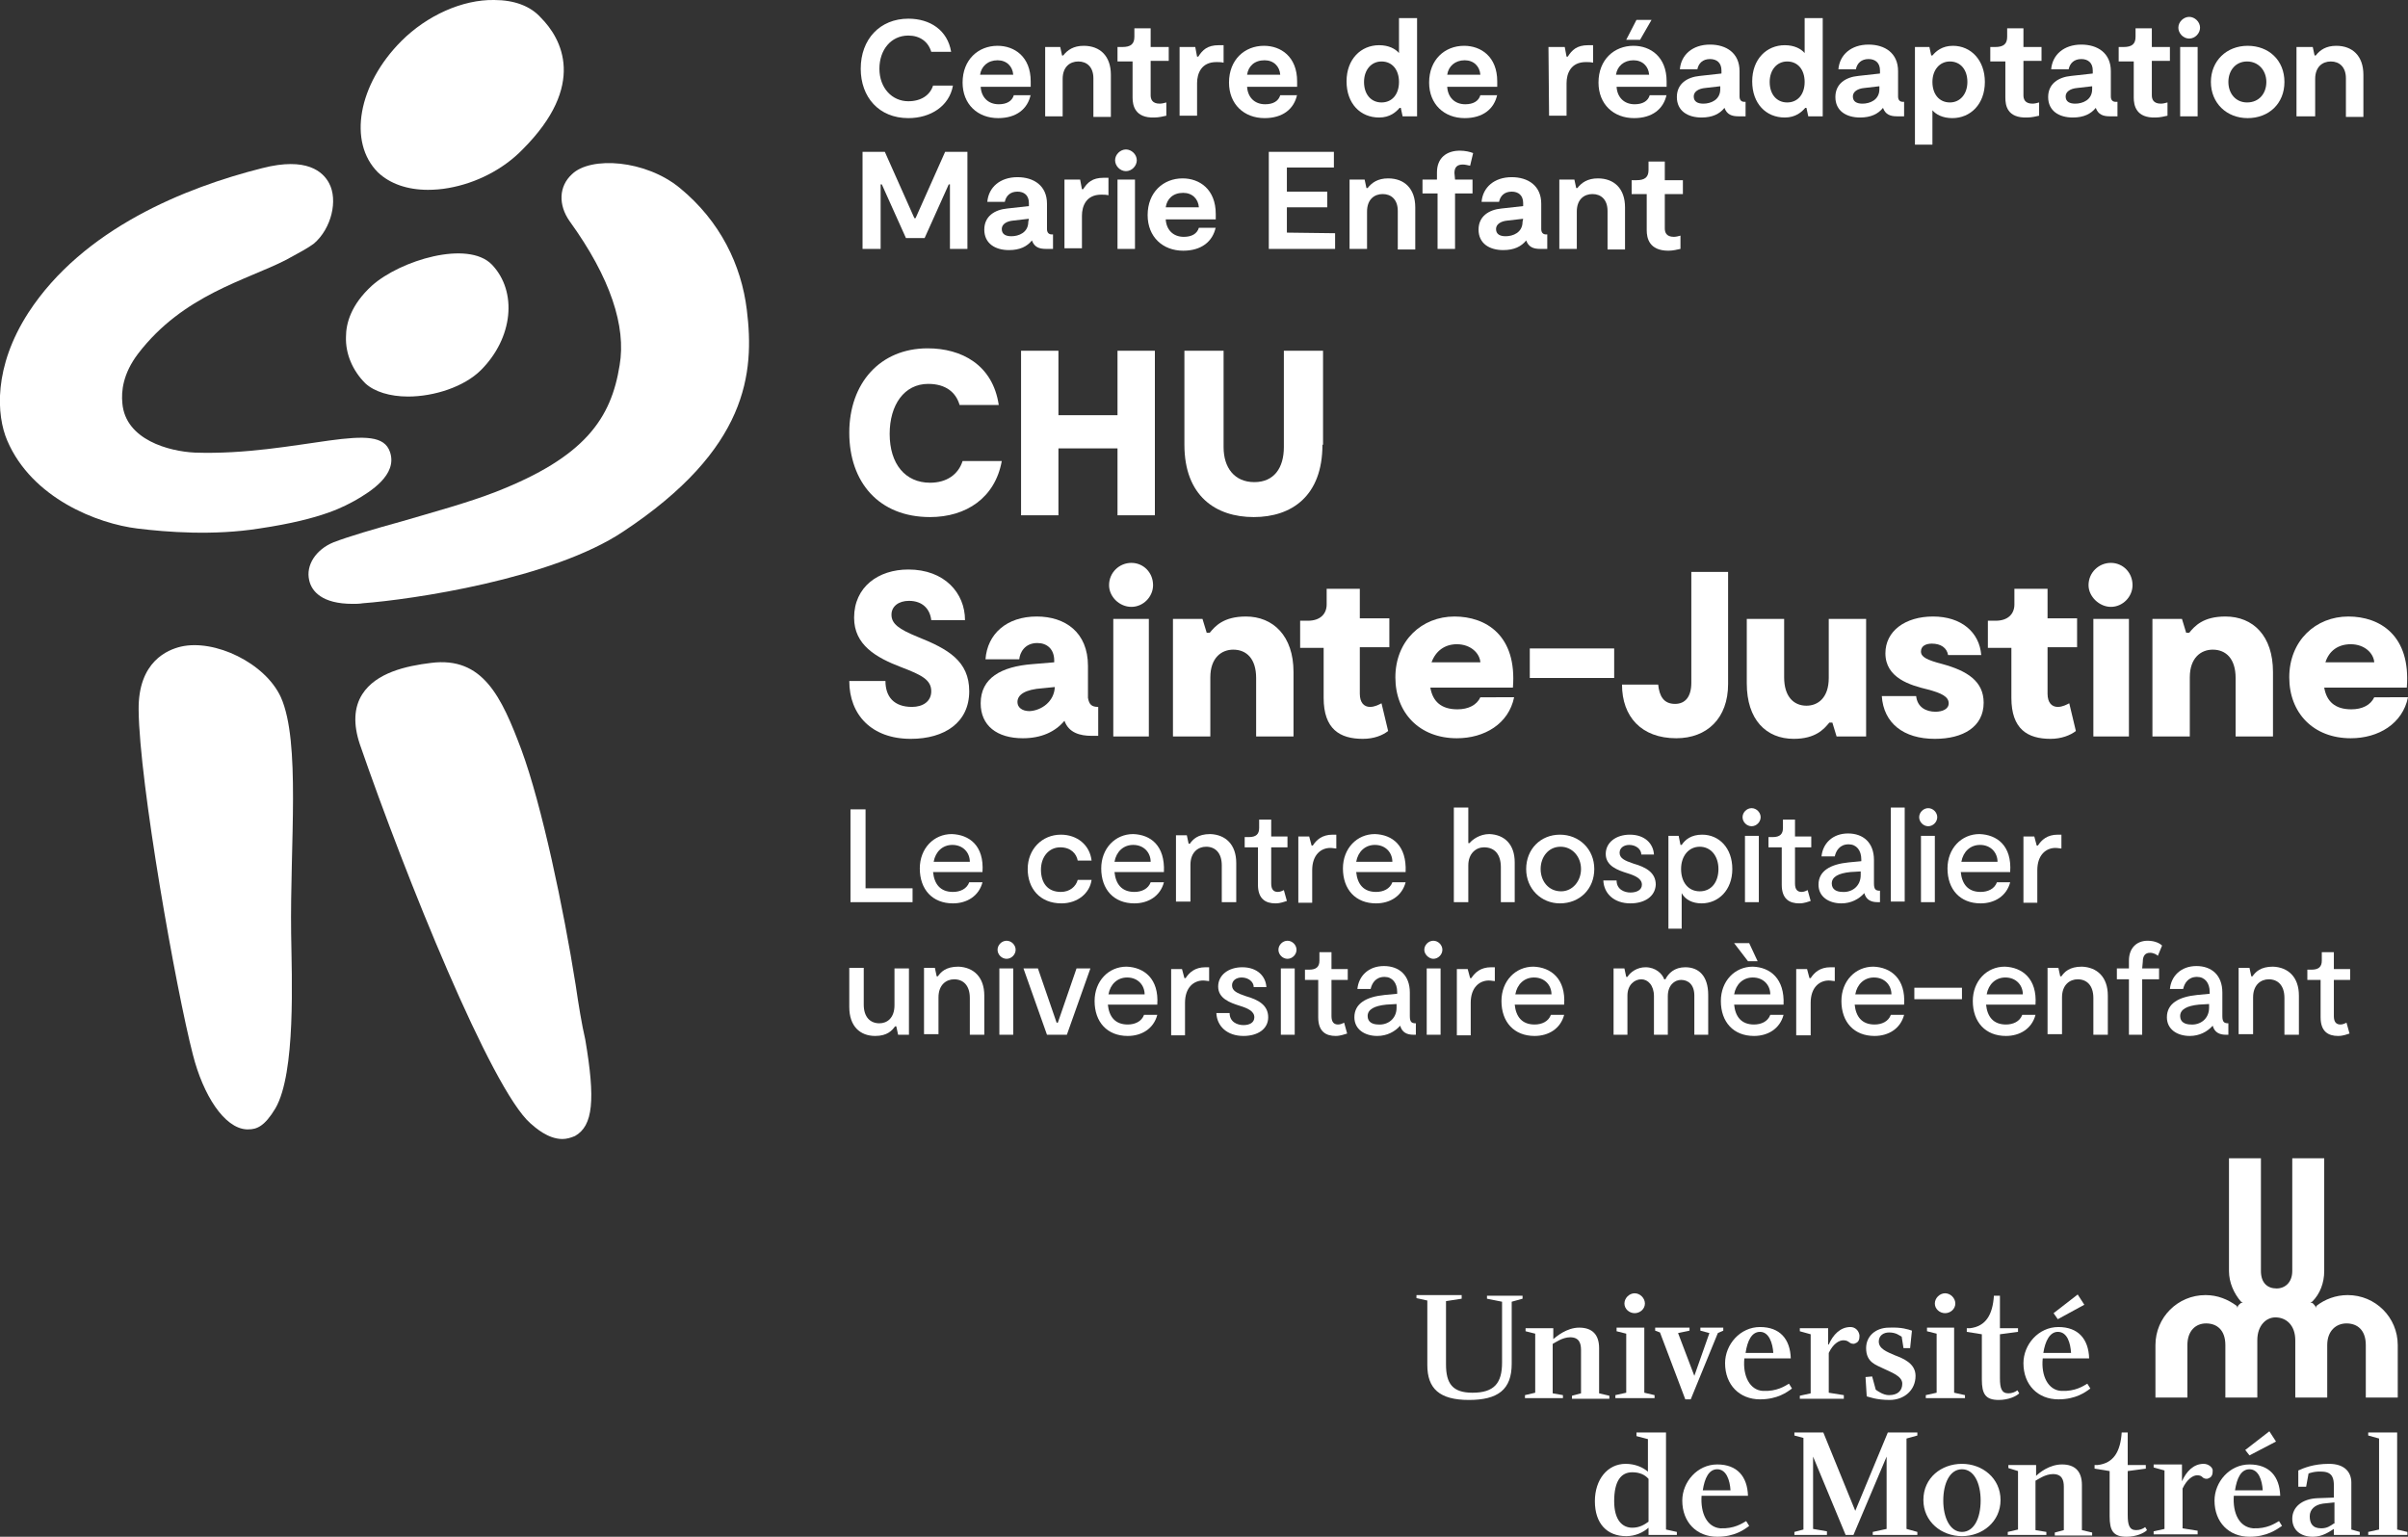 <?xml version="1.0" encoding="utf-8"?>
<!-- Generator: Adobe Illustrator 25.4.1, SVG Export Plug-In . SVG Version: 6.00 Build 0)  -->
<svg version="1.1" id="Calque_1" xmlns="http://www.w3.org/2000/svg" xmlns:xlink="http://www.w3.org/1999/xlink" x="0px" y="0px"
	 viewBox="0 0 399.5 255" style="enable-background:new 0 0 399.5 255;" xml:space="preserve">
<rect x="0" y="0" width="399.5" height="255" fill="#333333" stroke="none"/>
<style type="text/css">
	.st0{fill:#FFFFFF;}
	.st1{fill-rule:evenodd;clip-rule:evenodd;fill:#FFFFFF;}
</style>
<g>
	<g>
		<path class="st0" d="M154.3,85.8c-8.5,0-13.4-5.8-13.4-14s5.1-14,13-14c5.6,0,10.8,2.7,11.8,9.4h-6.5c-0.6-2.1-2.3-3.5-5.2-3.5
			c-4,0-6.4,3.5-6.4,8.3c0,5,2.6,8.1,6.7,8.1c2.8,0,4.7-1.4,5.4-3.6h6.5C165.1,82.6,160.3,85.8,154.3,85.8z"/>
		<path class="st0" d="M191.6,58.2v27.3h-6.2V74.4h-9.8v11.1h-6.2V58.2h6.2v10.7h9.8V58.2H191.6z"/>
		<path class="st0" d="M219.4,73.8c0,8.5-5.1,12-11.4,12c-6.3,0-11.5-3.5-11.5-12V58.2h6.5v16c0,3.4,1.8,5.8,5.1,5.8
			s4.9-2.4,4.9-5.8v-16h6.5v15.6H219.4z"/>
		<path class="st0" d="M151.1,122.6c-6.5,0-10.2-4-10.2-9.6h6c0,2.6,1.4,4.3,4.4,4.3c1.8,0,3.2-0.9,3.2-2.6c0-1.9-1.6-2.7-5-4
			c-4.2-1.6-7.8-3.7-7.8-8.2c0-5.1,4-8,9-8c6,0,9.4,3.9,9.4,8.4h-5.6c-0.2-1.8-1.4-3.2-3.7-3.2c-1.7,0-2.9,0.9-2.9,2.3
			c0,1.5,1.2,2.4,4.4,3.7c5,2,8.5,4,8.5,9C160.8,119.9,156.7,122.6,151.1,122.6z"/>
		<path class="st0" d="M182.2,117.3v4.8h-1.1c-1.9,0-3.8-0.5-4.5-2.5c-1.5,1.8-3.8,2.9-6.9,2.9c-4.3,0-7-2.1-7-5.8
			c0-4.2,3.4-6.1,8.6-6.5l3.6-0.3v-0.3c0-1.9-1.2-2.9-2.8-2.9c-2.1,0-2.9,1.6-3,2.7h-5.6c0.3-4.2,3.5-7.1,8.5-7.1
			c4.7,0,8.5,2.6,8.5,8.2v5.3C180.7,116.9,181.1,117.3,182.2,117.3z M175,114l-2,0.2c-3,0.2-4.2,1.1-4.2,2.3c0,0.9,0.8,1.5,2,1.5
			C172.8,117.9,174.9,116.4,175,114z"/>
		<path class="st0" d="M184,97.1c0-2.1,1.7-3.7,3.7-3.7s3.6,1.6,3.6,3.7c0,1.9-1.6,3.6-3.6,3.6S184,99,184,97.1z M190.6,122.2h-5.9
			v-19.5h5.9V122.2z"/>
		<path class="st0" d="M214.6,111.5v10.7h-6.2v-9.7c0-3.2-1.6-4.7-3.8-4.7c-1.9,0-3.8,1.3-3.8,4.6v9.8h-6.2v-19.5h4.9l0.7,2.3h0.5
			c0.9-1.1,2.3-2.7,6-2.7C211.2,102.3,214.6,105.5,214.6,111.5z"/>
		<path class="st0" d="M226.1,122.6c-3.8,0-6.5-1.6-6.5-6.8v-8.3h-3.9V103h1.3c2,0,3.1-1.1,3.1-2.7v-2.6h5.5v4.9h4.9v4.8h-4.9v7.7
			c0,1.5,0.7,2.2,1.7,2.2c0.8,0,1.5-0.4,1.9-0.6l1.1,4.6C229.4,122,228,122.6,226.1,122.6z"/>
		<path class="st0" d="M251.2,115.7c-0.9,4.4-4.9,6.8-9.5,6.8c-6.2,0-10.2-4.2-10.2-10.1c0-6.1,4.4-10.1,9.8-10.1
			c5.2,0,10.4,3.1,9.7,11.8h-13.7c0.4,2.3,1.8,3.6,4.5,3.6c1.8,0,3.2-0.7,3.8-2C245.6,115.7,251.2,115.7,251.2,115.7z M237.5,109.9
			h8.1c-0.1-1.5-1.6-3-3.9-3C239.7,106.9,238.2,108,237.5,109.9z"/>
		<path class="st0" d="M267.8,107.6v4.9h-14v-4.9H267.8z"/>
		<path class="st0" d="M277.9,116.8c1.7,0,2.7-1.2,2.7-3.5V94.9h6.1v18.6c0,5.7-3.5,9-8.6,9c-5.8,0-9-3.6-9-8.9h6
			C275.3,115.5,276,116.8,277.9,116.8z"/>
		<path class="st0" d="M289.8,113.4v-10.7h6.2v9.7c0,3.2,1.6,4.7,3.7,4.7c1.9,0,3.7-1.3,3.7-4.6v-9.8h6.2v19.5h-4.9l-0.7-2.3h-0.5
			c-0.9,1.1-2.3,2.7-5.9,2.7C293,122.6,289.8,119.4,289.8,113.4z"/>
		<path class="st0" d="M321,122.6c-5.2,0-8.5-2.6-8.8-7.1h5.7c0.2,1.9,1.7,2.6,3.2,2.6c1.1,0,2.2-0.4,2.2-1.4c0-1.1-1.2-1.7-3.5-2.3
			c-2.9-0.7-7-1.9-7-6c0-3.7,3.3-6.1,7.9-6.1c4.7,0,7.7,2.6,8,6.4h-5.5c-0.2-1.2-1.2-1.9-2.7-1.9c-1,0-1.8,0.4-1.8,1.3
			s0.9,1.4,3.6,2.1c4,1.1,6.8,2.8,6.8,6.4C329.1,120.6,325.7,122.6,321,122.6z"/>
		<path class="st0" d="M340.2,122.6c-3.8,0-6.5-1.6-6.5-6.8v-8.3h-3.9V103h1.3c2,0,3.1-1.1,3.1-2.7v-2.6h5.5v4.9h4.9v4.8h-4.9v7.7
			c0,1.5,0.7,2.2,1.7,2.2c0.8,0,1.5-0.4,1.9-0.6l1.1,4.6C343.5,122,342,122.6,340.2,122.6z"/>
		<path class="st0" d="M346.5,97.1c0-2.1,1.7-3.7,3.7-3.7s3.6,1.6,3.6,3.7c0,1.9-1.6,3.6-3.6,3.6C348.3,100.7,346.5,99,346.5,97.1z
			 M353.2,122.2h-5.9v-19.5h5.9V122.2z"/>
		<path class="st0" d="M377.1,111.5v10.7h-6.2v-9.7c0-3.2-1.6-4.7-3.8-4.7c-1.9,0-3.8,1.3-3.8,4.6v9.8h-6.2v-19.5h4.9l0.7,2.3h0.5
			c0.9-1.1,2.3-2.7,6-2.7C373.8,102.3,377.1,105.5,377.1,111.5z"/>
		<path class="st0" d="M399.5,115.7c-0.9,4.4-4.9,6.8-9.5,6.8c-6.2,0-10.2-4.2-10.2-10.1c0-6.1,4.4-10.1,9.8-10.1
			c5.2,0,10.4,3.1,9.7,11.8h-13.7c0.4,2.3,1.8,3.6,4.5,3.6c1.8,0,3.2-0.7,3.8-2C393.9,115.7,399.5,115.7,399.5,115.7z M385.8,109.9
			h8.1c-0.1-1.5-1.6-3-3.9-3C387.9,106.9,386.4,108,385.8,109.9z"/>
		<path class="st0" d="M151.4,147.4v2.3h-10.3v-15.4h2.5v13.1L151.4,147.4L151.4,147.4z"/>
		<path class="st0" d="M163,144.7h-8.2c0.2,2,1.2,3.3,3.3,3.3c1.2,0,2.3-0.5,2.7-1.6h2.2c-0.6,2.3-2.6,3.5-4.9,3.5
			c-3.4,0-5.5-2.3-5.5-5.8c0-3.3,2.3-5.7,5.3-5.7C160.8,138.5,163.3,140.3,163,144.7z M160.9,143c0-1.5-1.1-2.8-2.9-2.8
			c-1.6,0-2.8,1.1-3.1,2.8H160.9z"/>
		<path class="st0" d="M176.1,149.9c-3.6,0-5.6-2.5-5.6-5.7c0-3.3,2.4-5.7,5.5-5.7c2.7,0,4.8,1.7,5.1,4.3h-2.3
			c-0.2-1.1-1.1-2.2-2.9-2.2c-1.9,0-3.2,1.6-3.2,3.7c0,2.2,1.1,3.7,3.3,3.7c1.5,0,2.5-0.9,2.8-2h2.3
			C180.8,148.2,178.8,149.9,176.1,149.9z"/>
		<path class="st0" d="M193.1,144.7h-8.2c0.2,2,1.2,3.3,3.3,3.3c1.2,0,2.3-0.5,2.7-1.6h2.2c-0.6,2.3-2.6,3.5-4.9,3.5
			c-3.4,0-5.5-2.3-5.5-5.8c0-3.3,2.3-5.7,5.3-5.7C190.9,138.5,193.3,140.3,193.1,144.7z M190.9,143c0-1.5-1.1-2.8-2.9-2.8
			c-1.6,0-2.8,1.1-3.1,2.8H190.9z"/>
		<path class="st0" d="M205.1,143.2v6.5h-2.4v-6.1c0-2.1-1.1-3.1-2.6-3.1c-1.3,0-2.6,0.9-2.6,3v6.1h-2.4v-11h1.8l0.3,1.4h0.2
			c0.5-0.7,1.3-1.6,3.4-1.6C203.3,138.5,205.1,140.1,205.1,143.2z"/>
		<path class="st0" d="M211.6,149.9c-1.6,0-2.9-0.7-2.9-3.1v-6.2h-2.2v-1.7h0.7c1.2,0,1.7-0.5,1.7-1.5V136h2v2.8h2.7v1.8h-2.7v6
			c0,1,0.4,1.4,1.1,1.4c0.4,0,0.8-0.2,1-0.3l0.5,1.8C213.1,149.6,212.5,149.9,211.6,149.9z"/>
		<path class="st0" d="M221.7,138.5v2.3c-0.2,0-0.6-0.1-1-0.1c-1.5,0-3,1.1-3,3.7v5.4h-2.3v-11h1.8l0.4,1.5h0.2
			c0.6-0.9,1.5-1.8,3.3-1.8L221.7,138.5L221.7,138.5z"/>
		<path class="st0" d="M233.2,144.7H225c0.2,2,1.2,3.3,3.3,3.3c1.2,0,2.3-0.5,2.7-1.6h2.2c-0.6,2.3-2.6,3.5-4.9,3.5
			c-3.4,0-5.5-2.3-5.5-5.8c0-3.3,2.3-5.7,5.3-5.7C231,138.5,233.4,140.3,233.2,144.7z M231,143c0-1.5-1.1-2.8-2.9-2.8
			c-1.6,0-2.8,1.1-3.1,2.8H231z"/>
		<path class="st0" d="M251.3,143.1v6.6H249v-5.8c0-2.1-1-3.3-2.8-3.3c-1.3,0-2.6,1-2.6,3v6.1h-2.4V134h2.4v5.9h0.2
			c0.5-0.6,1.7-1.5,3.3-1.5C249.6,138.5,251.3,140.1,251.3,143.1z"/>
		<path class="st0" d="M253.2,144.2c0-3.3,2.4-5.7,5.6-5.7c3.2,0,5.7,2.4,5.7,5.7s-2.4,5.7-5.7,5.7
			C255.7,149.9,253.2,147.5,253.2,144.2z M262.3,144.2c0-2-1.4-3.7-3.4-3.7s-3.3,1.7-3.3,3.7s1.3,3.7,3.4,3.7
			C260.9,147.9,262.3,146.2,262.3,144.2z"/>
		<path class="st0" d="M270.5,149.9c-2.7,0-4.4-1.6-4.5-3.8h2.2c0,1.5,1.3,2,2.3,2s1.9-0.4,1.9-1.3c0-1-1.1-1.5-2.4-1.9
			c-1.6-0.5-3.6-1.2-3.6-3.2c0-1.9,1.7-3.2,4-3.2c2.5,0,3.9,1.5,4,3.3h-2.1c0-0.9-0.9-1.6-2-1.6c-0.9,0-1.6,0.5-1.6,1.3
			c0,0.9,0.8,1.3,2.3,1.8c2.1,0.6,3.7,1.5,3.7,3.5C274.6,148.8,272.8,149.9,270.5,149.9z"/>
		<path class="st0" d="M287.4,144.2c0,3.5-2.3,5.7-5.1,5.7c-1.5,0-2.7-0.6-3.3-1.7v5.9h-2.2v-15.4h1.7l0.3,1.5h0.2
			c0.6-0.9,1.6-1.7,3.4-1.7C285.2,138.5,287.4,140.7,287.4,144.2z M285.1,144.2c0-2.2-1.3-3.7-3.1-3.7s-3.1,1.5-3.1,3.7
			s1.2,3.7,3.1,3.7S285.1,146.4,285.1,144.2z"/>
		<path class="st0" d="M289.1,135.6c0-0.8,0.7-1.5,1.5-1.5s1.5,0.7,1.5,1.5s-0.7,1.5-1.5,1.5C289.8,137.1,289.1,136.4,289.1,135.6z
			 M291.8,149.7h-2.3v-11h2.3V149.7z"/>
		<path class="st0" d="M298.5,149.9c-1.6,0-2.9-0.7-2.9-3.1v-6.2h-2.2v-1.7h0.7c1.2,0,1.7-0.5,1.7-1.5V136h2v2.8h2.7v1.8h-2.7v6
			c0,1,0.4,1.4,1.1,1.4c0.4,0,0.8-0.2,1-0.3l0.5,1.8C300,149.6,299.4,149.9,298.5,149.9z"/>
		<path class="st0" d="M311.9,147.8v1.9h-0.4c-1.1,0-1.9-0.4-2.2-1.5c-0.9,1-2.2,1.7-3.8,1.7c-2.1,0-3.8-1.1-3.8-3.1
			c0-2.3,2-3.4,5-3.7l2.1-0.2v-0.3c0-1.5-0.8-2.5-2.1-2.5c-1.5,0-2.1,1.1-2.3,2h-2.2c0.2-2.1,1.8-3.8,4.4-3.8c2.5,0,4.3,1.5,4.3,4.4
			v3.9C310.9,147.6,311.2,147.8,311.9,147.8z M308.7,145.2v-0.6l-1.7,0.1c-2,0.2-3.1,0.8-3.1,1.9c0,1,0.8,1.4,1.8,1.4
			C307.2,148.1,308.7,147.1,308.7,145.2z"/>
		<path class="st0" d="M316,134v15.6h-2.3V134H316z"/>
		<path class="st0" d="M318.4,135.6c0-0.8,0.7-1.5,1.5-1.5s1.5,0.7,1.5,1.5s-0.7,1.5-1.5,1.5S318.4,136.4,318.4,135.6z M321,149.7
			h-2.3v-11h2.3V149.7z"/>
		<path class="st0" d="M333.5,144.7h-8.2c0.2,2,1.2,3.3,3.3,3.3c1.2,0,2.3-0.5,2.7-1.6h2.2c-0.6,2.3-2.6,3.5-4.9,3.5
			c-3.4,0-5.5-2.3-5.5-5.8c0-3.3,2.3-5.7,5.3-5.7C331.3,138.5,333.8,140.3,333.5,144.7z M331.4,143c0-1.5-1.1-2.8-2.9-2.8
			c-1.6,0-2.8,1.1-3.1,2.8H331.4z"/>
		<path class="st0" d="M342,138.5v2.3c-0.2,0-0.6-0.1-1-0.1c-1.5,0-3,1.1-3,3.7v5.4h-2.3v-11h1.8l0.4,1.5h0.2
			c0.6-0.9,1.5-1.8,3.3-1.8L342,138.5L342,138.5z"/>
		<path class="st0" d="M140.9,167.1v-6.5h2.4v6.1c0,2.1,1.1,3.1,2.6,3.1c1.3,0,2.5-0.9,2.5-3v-6.1h2.4v11H149l-0.3-1.4h-0.2
			c-0.5,0.7-1.3,1.6-3.3,1.6C142.7,171.9,140.9,170.3,140.9,167.1z"/>
		<path class="st0" d="M163.3,165.2v6.5h-2.4v-6.1c0-2.1-1.1-3.1-2.6-3.1c-1.3,0-2.6,0.9-2.6,3v6.1h-2.4v-11h1.8l0.3,1.4h0.2
			c0.5-0.7,1.3-1.6,3.4-1.6C161.5,160.5,163.3,162.1,163.3,165.2z"/>
		<path class="st0" d="M165.5,157.6c0-0.8,0.7-1.5,1.5-1.5s1.5,0.7,1.5,1.5s-0.7,1.5-1.5,1.5S165.5,158.4,165.5,157.6z M168.1,171.7
			h-2.3v-11h2.3V171.7z"/>
		<path class="st0" d="M180.9,160.7l-3.9,11h-3.3l-3.9-11h2.4l3.1,9h0.2l3.1-9H180.9z"/>
		<path class="st0" d="M192,166.7h-8.2c0.2,2,1.2,3.3,3.3,3.3c1.2,0,2.3-0.5,2.7-1.6h2.2c-0.6,2.3-2.6,3.5-4.9,3.5
			c-3.4,0-5.5-2.3-5.5-5.8c0-3.3,2.3-5.7,5.3-5.7C189.8,160.5,192.3,162.4,192,166.7z M189.9,165c0-1.5-1.1-2.8-2.9-2.8
			c-1.6,0-2.8,1.1-3.1,2.8H189.9z"/>
		<path class="st0" d="M200.6,160.5v2.3c-0.2,0-0.6-0.1-1-0.1c-1.5,0-3,1.1-3,3.7v5.4h-2.3v-11h1.8l0.4,1.5h0.2
			c0.6-0.9,1.5-1.8,3.3-1.8L200.6,160.5L200.6,160.5z"/>
		<path class="st0" d="M206.3,171.9c-2.7,0-4.4-1.6-4.5-3.8h2.2c0,1.5,1.3,2,2.3,2s1.8-0.4,1.8-1.3c0-1-1.1-1.5-2.4-1.9
			c-1.6-0.5-3.6-1.2-3.6-3.2c0-1.9,1.7-3.2,4-3.2c2.5,0,3.9,1.5,4,3.3H208c0-0.9-0.9-1.6-2-1.6c-0.9,0-1.6,0.5-1.6,1.3
			c0,0.9,0.8,1.3,2.3,1.8c2.1,0.6,3.7,1.5,3.7,3.5S208.6,171.9,206.3,171.9z"/>
		<path class="st0" d="M212.1,157.6c0-0.8,0.7-1.5,1.5-1.5s1.5,0.7,1.5,1.5s-0.7,1.5-1.5,1.5S212.1,158.4,212.1,157.6z M214.8,171.7
			h-2.3v-11h2.3V171.7z"/>
		<path class="st0" d="M221.6,171.9c-1.6,0-2.9-0.7-2.9-3.1v-6.2h-2.2v-1.7h0.7c1.2,0,1.7-0.5,1.7-1.5V158h2v2.8h2.7v1.8h-2.7v6
			c0,1,0.4,1.4,1.1,1.4c0.4,0,0.8-0.2,1-0.3l0.5,1.8C223.1,171.6,222.4,171.9,221.6,171.9z"/>
		<path class="st0" d="M234.9,169.8v1.9h-0.4c-1.1,0-1.9-0.4-2.2-1.5c-0.9,1-2.2,1.7-3.8,1.7c-2.1,0-3.8-1.1-3.8-3.1
			c0-2.3,2-3.4,5-3.7l2.1-0.2v-0.3c0-1.5-0.8-2.5-2.1-2.5c-1.5,0-2.1,1.1-2.3,2h-2.2c0.2-2.1,1.8-3.8,4.4-3.8c2.5,0,4.3,1.5,4.3,4.4
			v3.9C233.9,169.6,234.2,169.8,234.9,169.8z M231.7,167.2v-0.6l-1.7,0.1c-2,0.2-3.1,0.8-3.1,1.9c0,1,0.8,1.4,1.8,1.4
			C230.2,170.1,231.7,169.1,231.7,167.2z"/>
		<path class="st0" d="M236.3,157.6c0-0.8,0.7-1.5,1.5-1.5s1.5,0.7,1.5,1.5s-0.7,1.5-1.5,1.5C237.1,159.1,236.3,158.4,236.3,157.6z
			 M239,171.7h-2.3v-11h2.3V171.7z"/>
		<path class="st0" d="M248,160.5v2.3c-0.2,0-0.6-0.1-1-0.1c-1.5,0-3,1.1-3,3.7v5.4h-2.3v-11h1.8l0.4,1.5h0.2
			c0.6-0.9,1.5-1.8,3.3-1.8L248,160.5L248,160.5z"/>
		<path class="st0" d="M259.5,166.7h-8.2c0.2,2,1.2,3.3,3.3,3.3c1.2,0,2.3-0.5,2.7-1.6h2.2c-0.6,2.3-2.6,3.5-4.9,3.5
			c-3.4,0-5.5-2.3-5.5-5.8c0-3.3,2.3-5.7,5.3-5.7C257.3,160.5,259.8,162.4,259.5,166.7z M257.4,165c0-1.5-1.1-2.8-2.9-2.8
			c-1.6,0-2.8,1.1-3.1,2.8H257.4z"/>
		<path class="st0" d="M283.4,165.1v6.6h-2.3v-6.5c0-1.8-1-2.6-2.2-2.6c-1.1,0-2.2,0.9-2.2,2.7v6.4h-2.3v-6.4c0-1.8-1-2.8-2.1-2.8
			s-2.3,0.9-2.3,2.7v6.5h-2.3v-11h1.8l0.3,1.4h0.2c0.5-0.8,1.6-1.6,3-1.6c1.7,0,2.8,1.1,3.1,2h0.2c0.5-1,1.5-2,3.3-2
			C281.8,160.5,283.4,161.9,283.4,165.1z"/>
		<path class="st0" d="M295.9,166.7h-8.2c0.2,2,1.2,3.3,3.3,3.3c1.2,0,2.3-0.5,2.7-1.6h2.2c-0.6,2.3-2.6,3.5-4.9,3.5
			c-3.4,0-5.5-2.3-5.5-5.8c0-3.3,2.3-5.7,5.3-5.7C293.7,160.5,296.1,162.4,295.9,166.7z M290,159.5l-2.3-3h2.5l1.4,3H290z
			 M293.7,165c0-1.5-1.1-2.8-2.9-2.8c-1.6,0-2.8,1.1-3.1,2.8H293.7z"/>
		<path class="st0" d="M304.4,160.5v2.3c-0.2,0-0.6-0.1-1-0.1c-1.5,0-3,1.1-3,3.7v5.4H298v-11h1.8l0.4,1.5h0.2
			c0.6-0.9,1.5-1.8,3.3-1.8L304.4,160.5L304.4,160.5z"/>
		<path class="st0" d="M315.9,166.7h-8.2c0.2,2,1.2,3.3,3.3,3.3c1.2,0,2.3-0.5,2.7-1.6h2.2c-0.6,2.3-2.6,3.5-4.9,3.5
			c-3.4,0-5.5-2.3-5.5-5.8c0-3.3,2.3-5.7,5.3-5.7C313.7,160.5,316.2,162.4,315.9,166.7z M313.8,165c0-1.5-1.1-2.8-2.9-2.8
			c-1.6,0-2.8,1.1-3.1,2.8H313.8z"/>
		<path class="st0" d="M325.5,163.9v1.9h-7.9v-1.9H325.5z"/>
		<path class="st0" d="M337.7,166.7h-8.2c0.2,2,1.2,3.3,3.3,3.3c1.2,0,2.3-0.5,2.7-1.6h2.2c-0.6,2.3-2.6,3.5-4.9,3.5
			c-3.4,0-5.5-2.3-5.5-5.8c0-3.3,2.3-5.7,5.3-5.7C335.5,160.5,338,162.4,337.7,166.7z M335.6,165c0-1.5-1.1-2.8-2.9-2.8
			c-1.6,0-2.8,1.1-3.1,2.8H335.6z"/>
		<path class="st0" d="M349.7,165.2v6.5h-2.4v-6.1c0-2.1-1.1-3.1-2.6-3.1c-1.3,0-2.6,0.9-2.6,3v6.1h-2.4v-11h1.8l0.3,1.4h0.2
			c0.5-0.7,1.3-1.6,3.4-1.6C347.9,160.5,349.7,162.1,349.7,165.2z"/>
		<path class="st0" d="M355.4,160.7h2.8v1.8h-2.8v9.2h-2.2v-9.2h-2v-1.8h2v-1.3c0-2.1,1.3-3.3,3.1-3.3c1.3,0,2.1,0.5,2.4,0.8
			l-0.7,1.7c-0.2-0.2-0.7-0.5-1.3-0.5c-0.8,0-1.2,0.5-1.2,1.5L355.4,160.7L355.4,160.7z"/>
		<path class="st0" d="M369.7,169.8v1.9h-0.4c-1.1,0-1.9-0.4-2.2-1.5c-0.9,1-2.2,1.7-3.8,1.7c-2.1,0-3.8-1.1-3.8-3.1
			c0-2.3,2-3.4,5-3.7l2.1-0.2v-0.3c0-1.5-0.8-2.5-2.1-2.5c-1.5,0-2.1,1.1-2.3,2H360c0.2-2.1,1.8-3.8,4.4-3.8c2.5,0,4.3,1.5,4.3,4.4
			v3.9C368.7,169.6,369,169.8,369.7,169.8z M366.5,167.2v-0.6l-1.7,0.1c-2,0.2-3.1,0.8-3.1,1.9c0,1,0.8,1.4,1.8,1.4
			C365,170.1,366.5,169.1,366.5,167.2z"/>
		<path class="st0" d="M381.4,165.2v6.5H379v-6.1c0-2.1-1.1-3.1-2.6-3.1c-1.3,0-2.6,0.9-2.6,3v6.1h-2.4v-11h1.8l0.3,1.4h0.2
			c0.5-0.7,1.3-1.6,3.4-1.6C379.6,160.5,381.4,162.1,381.4,165.2z"/>
		<path class="st0" d="M387.9,171.9c-1.6,0-2.9-0.7-2.9-3.1v-6.2h-2.2v-1.7h0.7c1.2,0,1.7-0.5,1.7-1.5V158h2v2.8h2.7v1.8h-2.7v6
			c0,1,0.4,1.4,1.1,1.4c0.4,0,0.8-0.2,1-0.3l0.5,1.8C389.4,171.6,388.8,171.9,387.9,171.9z"/>
	</g>
	<g>
		<path class="st1" d="M374.5,222.4v9.2v0.3h-0.4h-4.5h-0.4v-0.3v-8.4c0-2.5-1.4-3.6-3.2-3.6c-1.7,0-3.1,1.2-3.1,3.6v8.4v0.3h-0.4
			H358h-0.4v-0.3v-8.4c0-4.6,3.7-8.3,8.3-8.3c2,0,3.7,0.7,5.2,1.8l0.1,0.3l0.1-0.3c0.1-0.2,0.3-0.3,0.5-0.5l0.3-0.1l-0.3-0.1
			c-1.2-1.4-2-3.2-2-5.1v-18.4v-0.3h0.4h4.5h0.4v0.3v18.4c0,2,1.1,2.9,2.6,2.9c1.4,0,2.6-1,2.6-2.9v-18.4v-0.3h0.4h4.5h0.4v0.3v18.4
			c0,2-0.7,3.8-2,5.1l-0.3,0.1l0.3,0.1c0.2,0.1,0.3,0.3,0.5,0.5l0.1,0.3l0.1-0.3c1.4-1.1,3.2-1.8,5.2-1.8c4.6,0,8.3,3.7,8.3,8.3v8.4
			v0.3h-0.4h-4.5h-0.4v-0.3v-8.4c0-2.5-1.4-3.6-3.2-3.6c-1.7,0-3.2,1.2-3.2,3.6v8.4v0.3h-0.4h-4.5h-0.4v-0.3v-9.2
			c0-2.5-1.5-3.8-3.3-3.8C376,218.6,374.5,219.9,374.5,222.4L374.5,222.4z"/>
		<path class="st1" d="M273.5,254.7h4.7v-0.5l-1.8-0.4v-16.1h-4.9v0.6l1.9,0.5v5.4c-0.8-0.7-2.1-1.3-3.7-1.3c-3,0-5.1,2.6-5.1,6.2
			c0,3.7,2,5.8,5.2,5.8c1.5,0,2.8-0.6,3.7-1.4L273.5,254.7L273.5,254.7z M273.5,252.5L273.5,252.5c-0.7,0.5-1.5,1-2.7,1
			c-1.6,0-3-1.2-3-4.4c0-3.3,1.1-4.8,3-4.8c1.2,0,2.1,0.4,2.7,1.1V252.5L273.5,252.5z"/>
		<polygon class="st1" points="318.1,237.7 318.1,238.2 316.3,238.7 316.3,253.7 318.1,254.2 318.1,254.7 310.7,254.7 310.7,254.2 
			313,253.7 313,241.7 307.5,254.7 306.2,254.7 300.8,241.7 300.8,253.7 303.1,254.1 303.1,254.7 297.7,254.7 297.7,254.2 
			299.2,253.8 299.2,238.6 297.7,238.2 297.7,237.7 302.5,237.7 307.8,250.7 313.2,237.7 		"/>
		<path class="st1" d="M325.5,242.9c-3.4,0-6.4,2.3-6.4,6c0,3.6,3,6,6.4,6s6.4-2.4,6.4-6C331.9,245.3,328.9,242.9,325.5,242.9
			L325.5,242.9z M325.5,243.8L325.5,243.8c2,0,3.1,2.3,3.1,5.2s-1.1,5.2-3.1,5.2s-3.1-2.4-3.1-5.2
			C322.4,246.1,323.5,243.8,325.5,243.8L325.5,243.8z"/>
		<path class="st1" d="M387.2,246.5v2l-2.7,0.1c-2.6,0.1-4.2,1.5-4.2,3.4s1.4,3,3.4,3c1.6,0,2.7-0.8,3.5-1.3v1h4.3v-0.5l-1.4-0.4
			V246c0-1.7-1.1-3.1-3.7-3.1s-4.2,0.7-5.1,1.1v2.7h1.3l0.4-2.2c0.3-0.1,1.1-0.4,2.4-0.3C387,244.3,387.2,245.4,387.2,246.5
			L387.2,246.5z M387.2,252.8L387.2,252.8c-0.6,0.4-1.1,0.8-2.1,0.8c-1.5,0-1.9-0.9-1.9-2s0.8-1.9,2.2-2.1l1.9-0.2v3.5H387.2z"/>
		<polygon class="st1" points="399.4,254.2 399.4,254.7 392.9,254.7 392.9,254.2 394.7,253.8 394.7,238.7 392.9,238.2 392.9,237.7 
			397.7,237.7 397.7,253.8 		"/>
		<path class="st1" d="M249.2,216l-2.5-0.5V215h5.9v0.5l-1.8,0.5v10.3c0,4.3-2.3,6-7.1,6c-4.9,0-6.9-1.9-6.9-5.8v-10.7l-1.8-0.4
			v-0.5h7.5v0.6l-2.6,0.4v10.5c0,3.2,1.1,4.7,4.4,4.7c3.6,0,4.9-1.6,4.9-5L249.2,216L249.2,216z"/>
		<path class="st1" d="M259.3,231.5v0.5H253v-0.5l1.7-0.4v-9.8l-1.6-0.4v-0.5h4.6v1.8c0.5-0.4,2.2-1.9,4.3-1.9
			c2.2,0,3.3,1.2,3.3,3.4v7.5l1.7,0.4v0.5h-6.2v-0.5l1.5-0.4V224c0-1.1-0.3-2.1-1.8-2.1c-1.3,0-2.5,0.9-2.9,1.1v8.2L259.3,231.5
			L259.3,231.5z"/>
		<polygon class="st1" points="272.8,231.1 274.5,231.5 274.5,232 268,232 268,231.5 269.8,231.1 269.8,221.3 268.2,220.9 
			268.2,220.3 272.8,220.3 		"/>
		<path class="st1" d="M272.9,216.3c0,0.9-0.8,1.6-1.7,1.6c-0.9,0-1.7-0.7-1.7-1.6c0-0.9,0.8-1.7,1.7-1.7S272.9,215.4,272.9,216.3
			L272.9,216.3z"/>
		<polygon class="st1" points="324.2,231.1 326,231.5 326,232 319.5,232 319.5,231.5 321.3,231.1 321.3,221.3 319.7,220.9 
			319.7,220.3 324.2,220.3 		"/>
		<path class="st1" d="M324.4,216.3c0,0.9-0.8,1.6-1.7,1.6c-0.9,0-1.7-0.7-1.7-1.6c0-0.9,0.8-1.7,1.7-1.7S324.4,215.4,324.4,216.3
			L324.4,216.3z"/>
		<polygon class="st1" points="275.4,221.1 274.6,220.8 274.6,220.3 280.3,220.3 280.3,220.8 278.4,221.2 281.1,228.3 283.6,221.2 
			282.1,220.8 282.1,220.3 285.9,220.3 285.9,220.8 285,221.2 280.5,232.2 279.6,232.2 		"/>
		<path class="st1" d="M289.4,225.4h7.7c-0.1-3.2-1.8-5.2-5.1-5.2c-3.3,0-5.8,2.9-5.8,6c0,3.6,2.4,6,5.8,6c2.9,0,4.5-1.2,5.3-1.8
			l-0.5-0.8c-0.7,0.4-2,1.3-4.3,1.2C290.3,230.7,289.1,228.3,289.4,225.4L289.4,225.4z M294.2,224.5L294.2,224.5h-4.6
			c0.3-2,1-3.5,2.4-3.5C293.5,221,294.1,222.9,294.2,224.5L294.2,224.5z"/>
		<path class="st1" d="M317.2,220.8l-0.3,2.9h-1.1l-0.3-1.9c-0.4-0.2-0.9-0.7-2.1-0.7c-0.9,0-1.7,0.5-1.7,1.5c0,1.2,1.3,1.7,2.7,2.3
			c1.3,0.5,3.4,1.3,3.4,3.4c0,2.4-1.9,4-4.3,4c-2.2,0-3.4-0.5-3.8-0.6l-0.2-3.2l1.1-0.1l0.6,2.2c0.3,0.2,1.2,0.9,2.2,0.9
			c1.5,0,2.2-0.8,2.2-1.9c0-1.3-1.9-1.9-3.1-2.5s-2.9-1-2.9-3.4c0-2,1.6-3.4,3.8-3.4C315.5,220.2,316.6,220.6,317.2,220.8
			L317.2,220.8z"/>
		<polygon class="st1" points="345.8,216.5 344.7,214.8 340.7,217.9 341.4,218.9 		"/>
		<path class="st1" d="M338.9,225.4h7.7c-0.1-3.2-1.8-5.2-5.1-5.2c-3.3,0-5.8,2.9-5.8,6c0,3.6,2.4,6,5.8,6c2.9,0,4.5-1.2,5.3-1.8
			l-0.5-0.8c-0.7,0.4-2,1.3-4.3,1.2C339.8,230.7,338.6,228.3,338.9,225.4L338.9,225.4z M343.6,224.5L343.6,224.5H339
			c0.3-2,1.1-3.5,2.4-3.5C343,221,343.5,222.9,343.6,224.5L343.6,224.5z"/>
		<path class="st1" d="M307,220.2c-1.7,0-2.9,1.3-3.6,2.9h-0.1v-2.7h-4.7v0.5l1.8,0.5v9.8l-1.8,0.4v0.5h7.3v-0.6l-2.5-0.4v-6.6
			c0.7-1.5,1.7-2.1,2.4-2.1c0.5,0,0.7,0.1,1.1,0.4c0.1,0.1,0.6,0.3,0.9,0.1c0.6-0.2,0.7-0.7,0.7-1.3
			C308.4,220.8,307.8,220.2,307,220.2L307,220.2z"/>
		<path class="st1" d="M339.5,254.2v0.5h-6.4v-0.5l1.7-0.4v-9.7l-1.6-0.5v-0.5h4.6v1.8c0.5-0.5,2.2-1.9,4.3-1.9
			c2.2,0,3.3,1.2,3.3,3.4v7.5l1.7,0.4v0.5h-6.2v-0.5l1.5-0.4v-7.2c0-1.1-0.3-2.1-1.8-2.1c-1.3,0-2.5,0.9-2.9,1.1v8.2L339.5,254.2
			L339.5,254.2z"/>
		<path class="st1" d="M365.6,242.9c-1.7,0-2.9,1.3-3.6,2.9l0,0V243h-4.7v0.5l1.8,0.5v9.7l-1.8,0.4v0.5h7.3V254l-2.5-0.4V247
			c0.7-1.5,1.7-2.2,2.4-2.2c0.5,0,0.7,0.1,1,0.4c0.1,0.1,0.6,0.3,0.9,0.1c0.6-0.2,0.7-0.7,0.7-1.3
			C367.1,243.5,366.4,242.9,365.6,242.9L365.6,242.9z"/>
		<path class="st1" d="M334.7,230.7c-0.4,0.3-0.9,0.5-1.5,0.5c-1.1,0-1.4-0.8-1.4-2.5v-7.3l3-0.4v-0.6h-3V215h-1
			c-0.2,3.1-1.3,5.1-4,5.4h-0.5v0.6l2.5,0.4v7.5c0,2.4,0.6,3.4,2.8,3.4c1.6,0,2.9-0.6,3.4-1.1L334.7,230.7L334.7,230.7z"/>
		<path class="st1" d="M355.9,253.4c-0.4,0.3-0.9,0.5-1.5,0.5c-1.1,0-1.4-0.8-1.4-2.5v-7.3l3-0.4v-0.6h-3v-5.4h-1
			c-0.2,3.1-1.3,5.1-4,5.4h-0.5v0.6l2.5,0.4v7.5c0,2.4,0.6,3.4,2.8,3.4c1.6,0,2.9-0.6,3.4-1.1L355.9,253.4L355.9,253.4z"/>
		<path class="st1" d="M282.3,248.2h7.7c-0.1-3.2-1.8-5.2-5.1-5.2c-3.3,0-5.8,2.9-5.8,6c0,3.6,2.4,6,5.8,6c2.9,0,4.5-1.2,5.3-1.8
			l-0.5-0.8c-0.7,0.4-2,1.3-4.3,1.2C283.2,253.4,282.1,251.1,282.3,248.2L282.3,248.2z M287.1,247.3L287.1,247.3h-4.6
			c0.3-2,1-3.5,2.4-3.5C286.4,243.8,287,245.6,287.1,247.3L287.1,247.3z"/>
		<path class="st1" d="M370.6,248.2h7.7c-0.1-3.2-1.8-5.2-5.1-5.2c-3.3,0-5.8,2.9-5.8,6c0,3.6,2.4,6,5.8,6c2.9,0,4.5-1.2,5.4-1.8
			l-0.5-0.8c-0.7,0.4-2,1.3-4.3,1.2C371.5,253.4,370.4,251.1,370.6,248.2L370.6,248.2z M377.6,239.2L377.6,239.2l-1.1-1.7l-4,3.1
			l0.7,0.9L377.6,239.2L377.6,239.2z M375.4,247.3L375.4,247.3h-4.6c0.3-2,1-3.5,2.4-3.5C374.7,243.8,375.3,245.6,375.4,247.3
			L375.4,247.3z"/>
	</g>
	<g>
		<path class="st0" d="M71,31.5c1.1,0,2.3-0.1,3.4-0.3c4.6-0.8,9.1-3.1,12.3-6.4c10.7-10.7,6.5-18.4,3-21.9l0,0C88,1,85.3,0,82,0
			c-5.3-0.1-11.2,2.6-15.4,6.8c-7.2,7.2-8.9,16.8-3.9,21.8C64.7,30.5,67.6,31.5,71,31.5z"/>
		<path class="st0" d="M67.7,65.8c4.3,0,9.3-1.6,12.1-4.4c5.3-5.3,6.1-13,1.8-17.5l0,0c-4-4.1-15.2-0.7-19.9,3.5
			c-3.5,3.2-4.3,6.3-4.3,8.5c-0.1,2.8,1.1,5.6,3.2,7.7C62.1,65,64.7,65.8,67.7,65.8z"/>
		<path class="st0" d="M43,87.7c10.8-1.6,14.3-3.8,16-4.7c2.4-1.4,7-4.2,5.7-8c-0.9-2.7-4.2-2.7-10.1-1.9c-5.9,0.8-13.9,2.3-22.3,2
			c-4.2-0.2-11.5-2.1-12-8.2c-0.2-2,0.1-4.9,2.6-8.2c7.5-9.8,18-12.2,24.6-15.6c2.2-1.2,3.7-2,4.6-2.7c2.9-2.5,4-7.2,2.5-10
			c-1-1.9-3.7-4.4-11.1-2.5l0,0c-12.7,3.2-29.7,10-38.8,24c-5.8,9-5.3,17-3.5,21.2c4.1,9.6,15,13.8,21.6,14.6
			C27.7,88.3,35.4,88.9,43,87.7z"/>
		<path class="st0" d="M123.9,51.4c-0.9-7.4-4.4-14.7-11.1-20.2c-5.7-4.7-14.8-5.3-17.9-2.3c-2.2,2-2.3,5.1-0.4,7.8
			c6.8,9.4,9.4,17.5,8.3,23.9c-1.4,8.8-5.7,15.2-20.5,21c-4.6,1.8-10.5,3.4-15.6,4.9C62,87.8,57.9,89,55.3,90
			c-2.9,1.2-4.6,3.8-4,6.3c0.4,1.8,2.1,3.9,7.2,3.9c0.5,0,1.1,0,1.7-0.1c8-0.6,31.4-4,43.2-11.9C124.1,74.5,125.2,61.9,123.9,51.4z"
			/>
		<path class="st0" d="M48.3,154.9c-0.2-14.8,1.6-31.8-1.7-39.2c-2.6-5.7-11-9.7-16.6-8.4c-2.1,0.5-7.1,2.4-7,10.5
			c0.1,12,6.2,46.4,9,57.2c1.7,6.7,5.2,12.2,8.9,12.4c0.1,0,0.2,0,0.3,0c1.4,0,2.7-0.5,4.5-3.5C49.1,178,48.4,162.2,48.3,154.9z"/>
		<path class="st0" d="M95.5,163.4c-2-12.6-5.6-29.8-9-39c-3.3-8.8-6.4-15.5-15-14.4c-4.1,0.5-9.1,1.6-11.4,5.2
			c-1.4,2.2-1.5,5-0.4,8.3c7.6,22,21.8,57.2,28.3,62.9c0.8,0.7,2.9,2.6,5.3,2.6c0.7,0,1.4-0.2,2.1-0.5c3-1.7,3.4-6,1.7-16
			C96.5,169.9,96,166.8,95.5,163.4z"/>
	</g>
</g>
<g>
	<path class="st0" d="M150.7,19.6c-4.9,0-7.9-3.5-7.9-8.2c0-4.9,3.2-8.3,7.9-8.3c3.6,0,6.5,1.9,7.1,5.5h-3.3
		c-0.5-1.7-1.9-2.7-3.8-2.7c-2.9,0-4.8,2.4-4.8,5.5c0,3.2,2.1,5.4,4.8,5.4c2.1,0,3.6-1,4.1-2.6h3.3
		C157.5,17.6,154.4,19.6,150.7,19.6z"/>
	<path class="st0" d="M171,15.7c-0.5,2.4-2.4,3.9-5.4,3.9c-3.4,0-5.9-2.3-5.9-5.9c0-3.8,2.6-6.1,5.8-6.1c2.8,0,5.5,1.8,5.5,5.9
		c0,0.3,0,0.5,0,0.9h-8.3c0.1,1.7,1.2,2.9,3,2.9c1.3,0,2.2-0.5,2.5-1.5h2.8V15.7z M162.6,12.4h5.5C168,11,167,10,165.5,10
		C163.9,10,162.8,11,162.6,12.4z"/>
	<path class="st0" d="M173.2,7.8h2.7l0.3,1.4h0.2c0.7-0.9,1.7-1.6,3.4-1.6c2.7,0,4.5,1.7,4.5,4.8v7h-2.9V13c0-1.9-1.1-2.8-2.5-2.8
		s-2.6,0.9-2.6,2.9v6.2h-2.9V7.8H173.2z"/>
	<path class="st0" d="M187.9,16.2v-6h-2.5V7.8h0.8c1.4,0,2-0.5,2-1.7V4.7h2.7v3.1h3v2.3h-3v5.7c0,0.6,0.2,1.4,1.5,1.4
		c0.3,0,0.8-0.1,1.1-0.2v2.2c-0.5,0.1-1.2,0.3-2,0.3C188.3,19.6,187.9,17.5,187.9,16.2z"/>
	<path class="st0" d="M195.6,7.8h2.7l0.3,1.6h0.2c0.7-1.1,1.5-1.9,3.4-1.9h0.8v2.9c-0.4-0.1-0.8-0.1-1.2-0.1c-2.5,0-3.2,1.9-3.2,3.5
		v5.4h-2.9V7.8H195.6z"/>
	<path class="st0" d="M215.2,15.7c-0.5,2.4-2.4,3.9-5.4,3.9c-3.4,0-5.9-2.3-5.9-5.9c0-3.8,2.6-6.1,5.8-6.1c2.8,0,5.5,1.8,5.5,5.9
		c0,0.3,0,0.5,0,0.9h-8.3c0.1,1.7,1.2,2.9,3,2.9c1.3,0,2.2-0.5,2.5-1.5h2.8V15.7z M206.9,12.4h5.5c-0.1-1.4-1.1-2.4-2.6-2.4
		C208.1,10,207.1,11,206.9,12.4z"/>
	<path class="st0" d="M235.1,3v16.3h-2.4l-0.3-1.4h-0.2c-0.6,0.7-1.6,1.6-3.4,1.6c-3.1,0-5.4-2.3-5.4-6s2.4-6,5.4-6
		c1.6,0,2.7,0.6,3.3,1.3V3H235.1z M232.1,13.6c0-2-1.1-3.4-2.9-3.4c-1.7,0-2.9,1.4-2.9,3.4c0,2.1,1.2,3.4,2.9,3.4
		C231,17,232.1,15.6,232.1,13.6z"/>
	<path class="st0" d="M248.4,15.7c-0.5,2.4-2.4,3.9-5.4,3.9c-3.4,0-5.9-2.3-5.9-5.9c0-3.8,2.6-6.1,5.8-6.1c2.8,0,5.5,1.8,5.5,5.9
		c0,0.3,0,0.5,0,0.9h-8.3c0.1,1.7,1.2,2.9,3,2.9c1.3,0,2.2-0.5,2.5-1.5h2.8V15.7z M240.1,12.4h5.5c-0.1-1.4-1.1-2.4-2.6-2.4
		C241.4,10,240.3,11,240.1,12.4z"/>
	<path class="st0" d="M256.9,7.8h2.7l0.3,1.6h0.2c0.7-1.1,1.5-1.9,3.4-1.9h0.8v2.9c-0.4-0.1-0.8-0.1-1.2-0.1c-2.5,0-3.2,1.9-3.2,3.5
		v5.4H257L256.9,7.8L256.9,7.8z"/>
	<path class="st0" d="M276.5,15.7c-0.5,2.4-2.4,3.9-5.4,3.9c-3.4,0-5.9-2.3-5.9-5.9c0-3.8,2.6-6.1,5.8-6.1c2.8,0,5.5,1.8,5.5,5.9
		c0,0.3,0,0.5,0,0.9h-8.3c0.1,1.7,1.2,2.9,3,2.9c1.3,0,2.2-0.5,2.5-1.5h2.8V15.7z M268.1,12.4h5.5c-0.1-1.4-1.1-2.4-2.6-2.4
		C269.4,10,268.3,11,268.1,12.4z M272.1,6.6h-2.3l1.7-3.3h2.5L272.1,6.6z"/>
	<path class="st0" d="M289.6,17.1v2.2h-1.2c-1.1,0-1.9-0.3-2.3-1.4c-0.8,1-2,1.6-3.8,1.6c-2.3,0-4.1-1.1-4.1-3.4
		c0-2.2,1.7-3.3,3.8-3.5l3.6-0.4v-0.5c0-1.3-0.8-1.9-1.9-1.9c-1.2,0-1.9,0.7-2.1,1.7h-2.9c0.2-2.4,2.1-4.1,5-4.1
		c2.7,0,4.9,1.4,4.9,4.4V16c0,0.6,0.3,0.9,0.8,0.9h0.2V17.1z M285.5,14.3l-2.6,0.3c-1.1,0.1-1.9,0.6-1.9,1.4c0,0.9,0.7,1.2,1.6,1.2
		c1.2,0,2.8-0.6,2.8-2.4v-0.5H285.5z"/>
	<path class="st0" d="M302.4,3v16.3H300l-0.3-1.4h-0.2c-0.6,0.7-1.6,1.6-3.4,1.6c-3.1,0-5.4-2.3-5.4-6s2.4-6,5.4-6
		c1.6,0,2.7,0.6,3.3,1.3V3H302.4z M299.4,13.6c0-2-1.1-3.4-2.9-3.4c-1.7,0-2.9,1.4-2.9,3.4c0,2.1,1.2,3.4,2.9,3.4
		C298.3,17,299.4,15.6,299.4,13.6z"/>
	<path class="st0" d="M315.9,17.1v2.2h-1.2c-1.1,0-1.9-0.3-2.3-1.4c-0.8,1-2,1.6-3.8,1.6c-2.3,0-4.1-1.1-4.1-3.4
		c0-2.2,1.7-3.3,3.8-3.5l3.6-0.4v-0.5c0-1.3-0.8-1.9-1.9-1.9c-1.2,0-1.9,0.7-2.1,1.7H305c0.2-2.4,2.1-4.1,5-4.1
		c2.7,0,4.9,1.4,4.9,4.4V16c0,0.6,0.3,0.9,0.8,0.9h0.2V17.1z M311.9,14.3l-2.6,0.3c-1.1,0.1-1.9,0.6-1.9,1.4c0,0.9,0.7,1.2,1.6,1.2
		c1.2,0,2.8-0.6,2.8-2.4v-0.5H311.9z"/>
	<path class="st0" d="M329.3,13.6c0,3.7-2.4,6-5.4,6c-1.6,0-2.7-0.6-3.3-1.3V24h-2.9V7.8h2.4l0.3,1.4h0.2c0.6-0.7,1.6-1.6,3.4-1.6
		C327,7.6,329.3,10,329.3,13.6z M326.4,13.6c0-2.1-1.2-3.4-2.9-3.4c-1.7,0-2.9,1.4-2.9,3.4s1.1,3.4,2.9,3.4
		C325.2,17,326.4,15.6,326.4,13.6z"/>
	<path class="st0" d="M332.7,16.2v-6h-2.5V7.8h0.8c1.4,0,2-0.5,2-1.7V4.7h2.7v3.1h3v2.3h-3v5.7c0,0.6,0.2,1.4,1.5,1.4
		c0.3,0,0.8-0.1,1.1-0.2v2.2c-0.5,0.1-1.2,0.3-2,0.3C333,19.6,332.7,17.5,332.7,16.2z"/>
	<path class="st0" d="M351.3,17.1v2.2H350c-1.1,0-1.9-0.3-2.3-1.4c-0.8,1-2,1.6-3.8,1.6c-2.3,0-4.1-1.1-4.1-3.4
		c0-2.2,1.7-3.3,3.8-3.5l3.6-0.4v-0.5c0-1.3-0.8-1.9-1.9-1.9c-1.2,0-1.9,0.7-2.1,1.7h-2.9c0.2-2.4,2.1-4.1,5-4.1
		c2.7,0,4.9,1.4,4.9,4.4V16c0,0.6,0.3,0.9,0.8,0.9h0.3V17.1z M347.2,14.3l-2.6,0.3c-1.1,0.1-1.9,0.6-1.9,1.4c0,0.9,0.7,1.2,1.6,1.2
		c1.2,0,2.8-0.6,2.8-2.4v-0.5H347.2z"/>
	<path class="st0" d="M354,16.2v-6h-2.5V7.8h0.8c1.4,0,2-0.5,2-1.7V4.7h2.7v3.1h3v2.3h-3v5.7c0,0.6,0.2,1.4,1.5,1.4
		c0.3,0,0.8-0.1,1.1-0.2v2.2c-0.5,0.1-1.2,0.3-2,0.3C354.4,19.6,354,17.5,354,16.2z"/>
	<path class="st0" d="M361.4,4.6c0-1,0.9-1.8,1.8-1.8s1.8,0.8,1.8,1.8c0,0.9-0.8,1.8-1.8,1.8S361.4,5.5,361.4,4.6z M361.7,7.8h2.9
		v11.5h-2.9V7.8z"/>
	<path class="st0" d="M366.8,13.6c0-3.5,2.6-6,6.1-6s6.1,2.4,6.1,6s-2.6,6-6.1,6S366.8,17.1,366.8,13.6z M376,13.6
		c0-1.9-1.3-3.4-3.2-3.4s-3.1,1.5-3.1,3.4s1.2,3.4,3.1,3.4C374.8,17,376,15.5,376,13.6z"/>
	<path class="st0" d="M381,7.8h2.7l0.3,1.4h0.2c0.7-0.9,1.7-1.6,3.4-1.6c2.7,0,4.5,1.7,4.5,4.8v7h-2.9V13c0-1.9-1.1-2.8-2.5-2.8
		s-2.6,0.9-2.6,2.9v6.2H381V7.8z"/>
	<path class="st0" d="M160.6,41.3h-3V30.6h-0.2l-4,8.9h-3.1l-4-8.9h-0.2v10.7h-3V25.2h3.7l4.9,11h0.2l4.9-11h3.7v16.1H160.6z"/>
	<path class="st0" d="M174.7,39.1v2.2h-1.2c-1.1,0-1.9-0.3-2.3-1.4c-0.8,1-2,1.6-3.8,1.6c-2.3,0-4.1-1.1-4.1-3.4
		c0-2.2,1.7-3.3,3.8-3.5l3.6-0.4v-0.5c0-1.3-0.8-1.9-1.9-1.9c-1.2,0-1.9,0.7-2.1,1.7h-2.9c0.2-2.4,2.1-4.1,5-4.1
		c2.7,0,4.9,1.4,4.9,4.4V38c0,0.6,0.3,0.9,0.8,0.9h0.2V39.1z M170.7,36.3l-2.6,0.3c-1.1,0.1-1.9,0.6-1.9,1.4c0,0.9,0.7,1.2,1.6,1.2
		c1.2,0,2.8-0.6,2.8-2.4L170.7,36.3L170.7,36.3z"/>
	<path class="st0" d="M176.5,29.8h2.7l0.3,1.6h0.2c0.7-1.1,1.5-1.9,3.4-1.9h0.8v2.9c-0.4-0.1-0.8-0.1-1.2-0.1
		c-2.5,0-3.2,1.9-3.2,3.5v5.4h-2.9V29.8H176.5z"/>
	<path class="st0" d="M185,26.6c0-1,0.9-1.8,1.8-1.8s1.8,0.8,1.8,1.8c0,0.9-0.8,1.8-1.8,1.8S185,27.5,185,26.6z M185.4,29.8h2.9
		v11.5h-2.9V29.8z"/>
	<path class="st0" d="M201.7,37.7c-0.5,2.4-2.4,3.9-5.4,3.9c-3.4,0-5.9-2.3-5.9-5.9c0-3.8,2.6-6.1,5.8-6.1c2.8,0,5.5,1.8,5.5,5.9
		c0,0.3,0,0.5,0,0.9h-8.3c0.1,1.7,1.2,2.9,3,2.9c1.3,0,2.2-0.5,2.5-1.5h2.8V37.7z M193.4,34.4h5.5c-0.1-1.4-1.1-2.4-2.6-2.4
		C194.6,32,193.6,33,193.4,34.4z"/>
	<path class="st0" d="M221.5,38.7v2.6h-11V25.2h10.8v2.6h-7.8v4h6.7v2.6h-6.7v4.2L221.5,38.7L221.5,38.7z"/>
	<path class="st0" d="M223.7,29.8h2.7l0.3,1.4h0.2c0.7-0.9,1.7-1.6,3.4-1.6c2.7,0,4.5,1.7,4.5,4.8v7h-2.9V35c0-1.9-1.1-2.8-2.5-2.8
		s-2.6,0.9-2.6,2.9v6.2h-2.9V29.8H223.7z"/>
	<path class="st0" d="M241.4,29.8h2.9v2.3h-2.9v9.2h-2.9v-9.2H236v-2.3h2.4v-1.2c0-2.4,1.6-3.6,3.8-3.6c0.9,0,1.7,0.2,2.2,0.4
		l-0.5,2.1c-0.4-0.1-0.9-0.2-1.2-0.2c-0.9,0-1.4,0.4-1.4,1.4L241.4,29.8L241.4,29.8z"/>
	<path class="st0" d="M256.7,39.1v2.2h-1.2c-1.1,0-1.9-0.3-2.3-1.4c-0.8,1-2,1.6-3.8,1.6c-2.3,0-4.1-1.1-4.1-3.4
		c0-2.2,1.7-3.3,3.8-3.5l3.6-0.4v-0.5c0-1.3-0.8-1.9-1.9-1.9c-1.2,0-1.9,0.7-2.1,1.7h-2.9c0.2-2.4,2.1-4.1,5-4.1
		c2.7,0,4.9,1.4,4.9,4.4V38c0,0.6,0.3,0.9,0.8,0.9h0.2V39.1z M252.7,36.3l-2.6,0.3c-1.1,0.1-1.9,0.6-1.9,1.4c0,0.9,0.7,1.2,1.6,1.2
		c1.2,0,2.8-0.6,2.8-2.4L252.7,36.3L252.7,36.3z"/>
	<path class="st0" d="M258.5,29.8h2.7l0.3,1.4h0.2c0.7-0.9,1.7-1.6,3.4-1.6c2.7,0,4.5,1.7,4.5,4.8v7h-2.9V35c0-1.9-1.1-2.8-2.5-2.8
		s-2.6,0.9-2.6,2.9v6.2h-2.9V29.8H258.5z"/>
	<path class="st0" d="M273.2,38.2v-6h-2.5v-2.3h0.8c1.4,0,2-0.5,2-1.7v-1.4h2.7v3.1h3v2.3h-3v5.7c0,0.6,0.2,1.4,1.5,1.4
		c0.3,0,0.8-0.1,1.1-0.2v2.2c-0.5,0.1-1.2,0.3-2,0.3C273.6,41.6,273.2,39.5,273.2,38.2z"/>
</g>
</svg>
